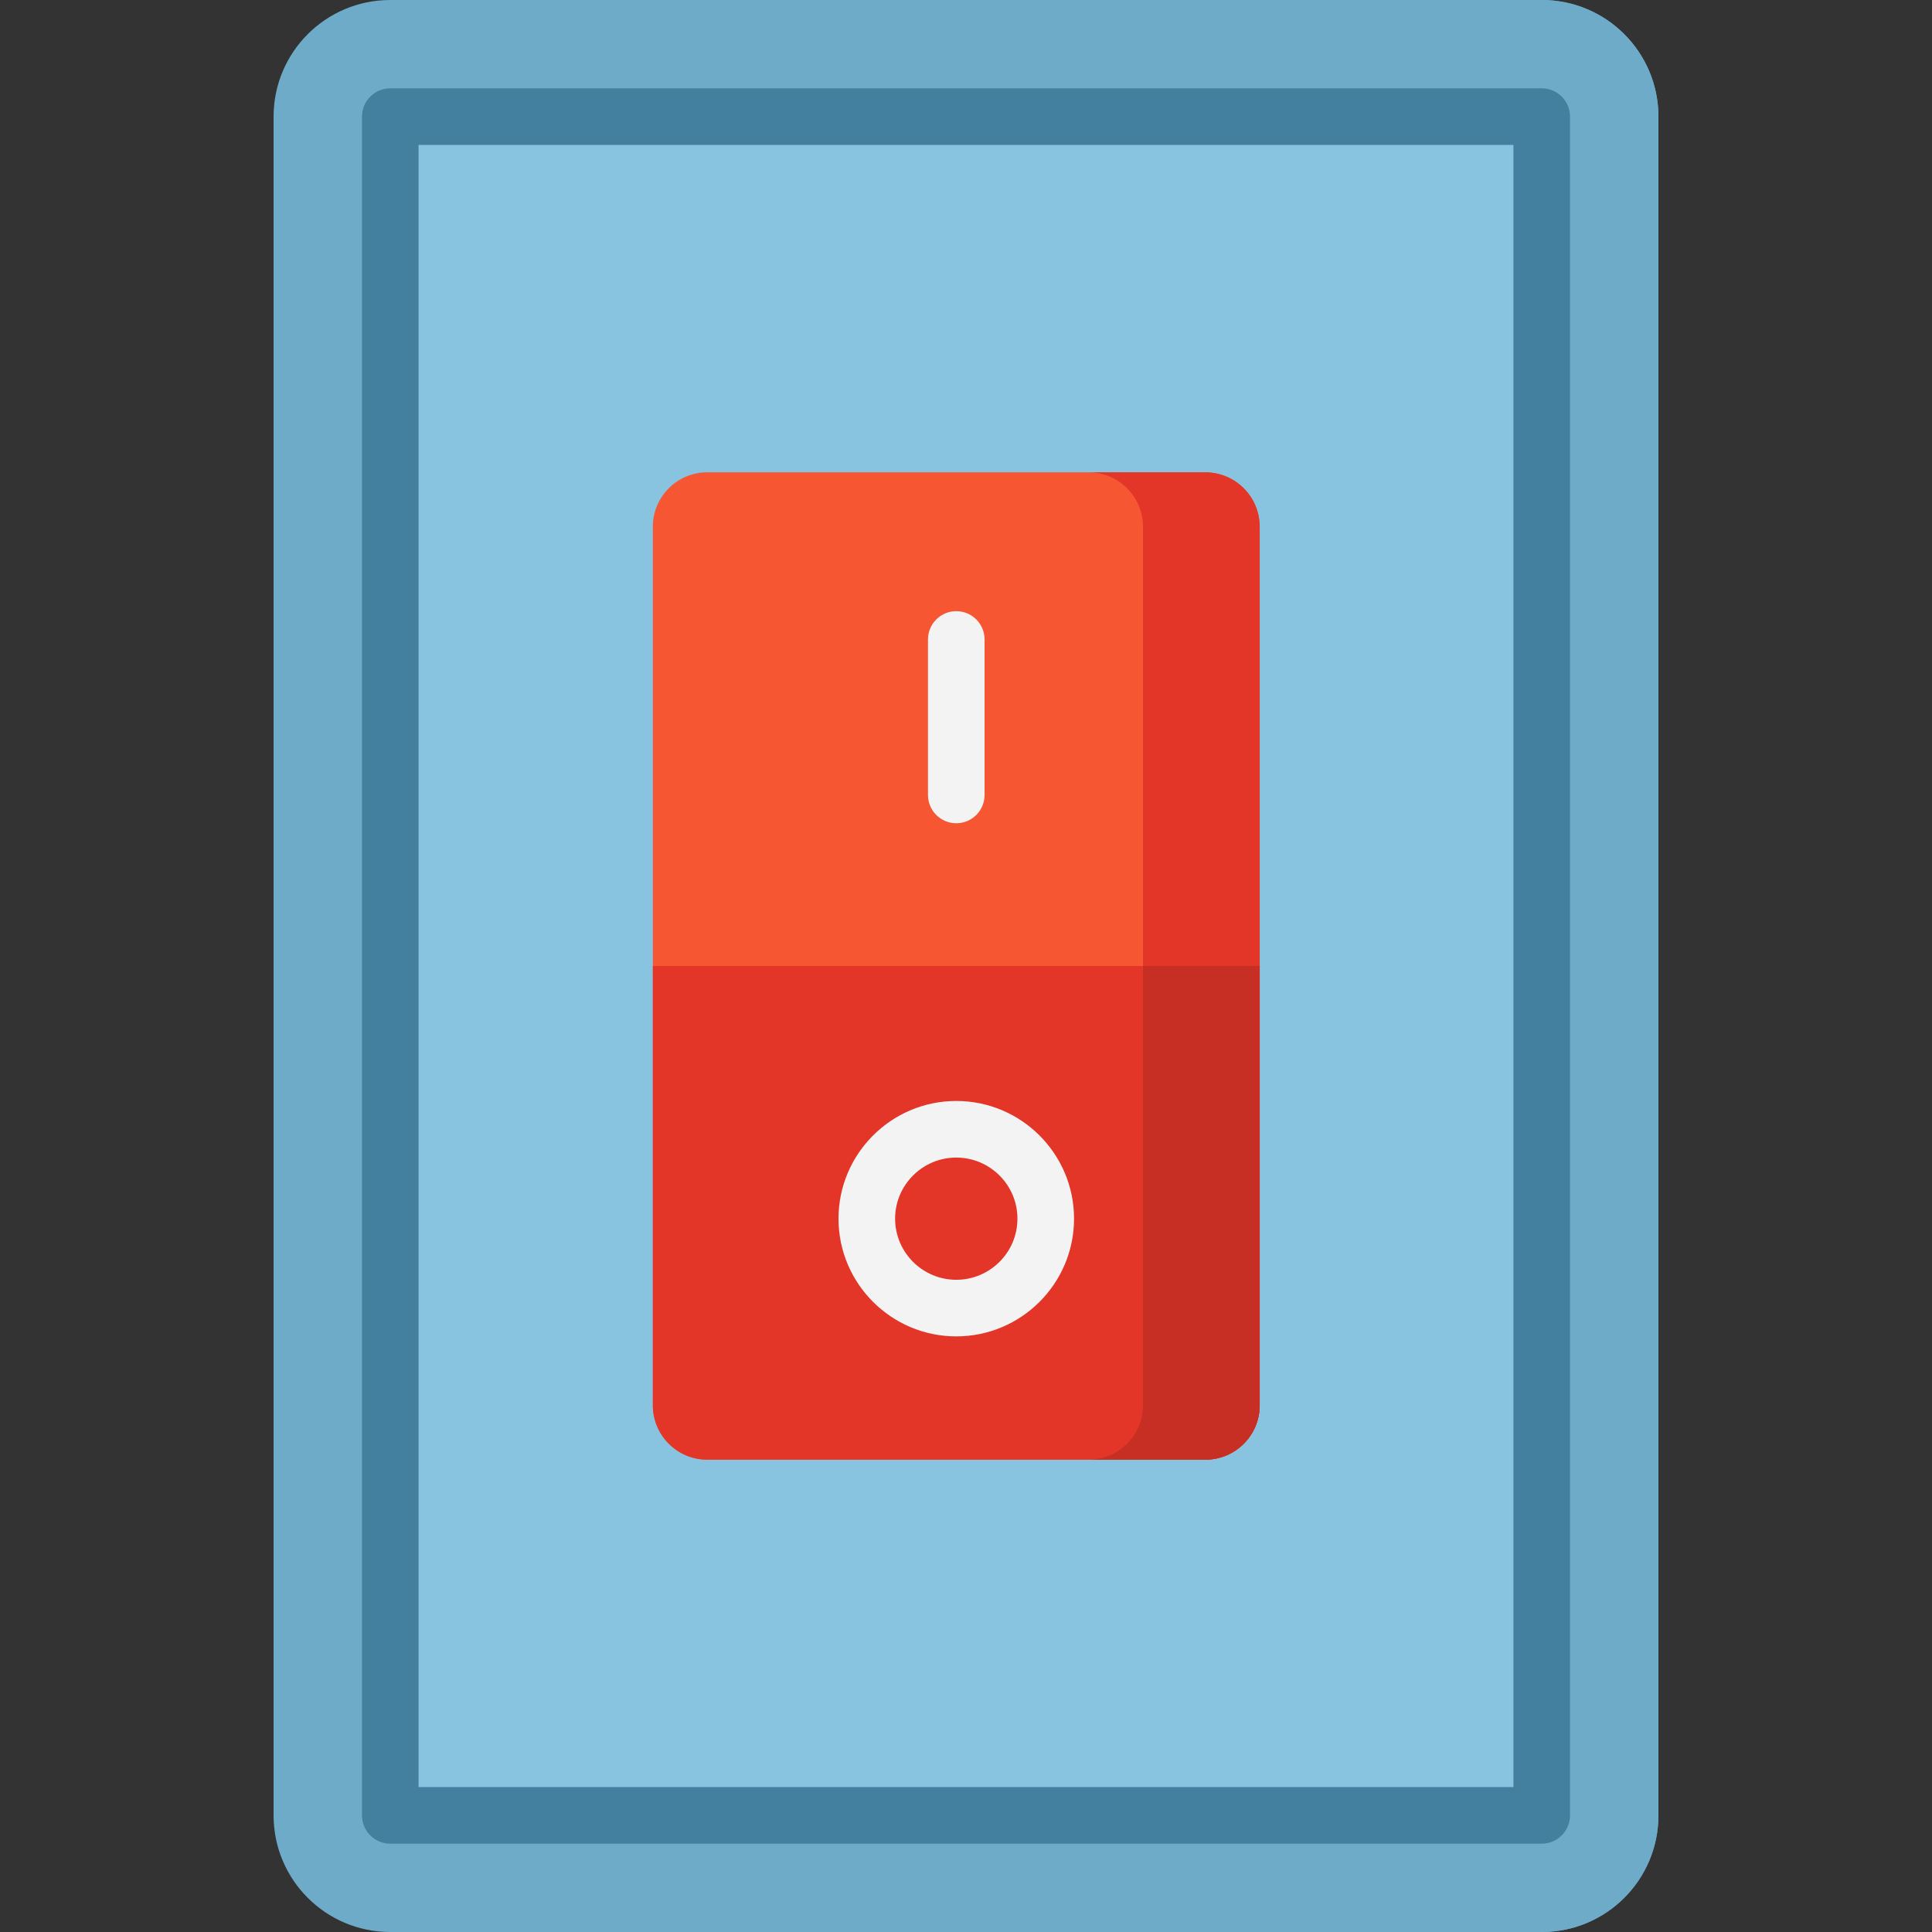 <svg id="Layer_1" enable-background="new 0 0 512 512" height="512" viewBox="0 0 512 512" width="512" xmlns="http://www.w3.org/2000/svg"><rect x="0" y="0" width="512" height="512" fill="#333333" stroke="none"/><g><path d="m408.584 512h-305.168c-17.074 0-30.916-13.842-30.916-30.916v-450.168c0-17.074 13.842-30.916 30.916-30.916h305.168c17.074 0 30.916 13.842 30.916 30.916v450.168c0 17.074-13.842 30.916-30.916 30.916z" fill="#6eabc9"/><path d="m408.573 0h-30.927c17.081 0 30.927 13.837 30.927 30.905v450.189c0 17.069-13.846 30.905-30.927 30.905h30.927c17.081 0 30.927-13.837 30.927-30.905v-450.189c0-17.068-13.846-30.905-30.927-30.905z" fill="#6eabc9"/><path d="m30.905 103.427h450.189v305.146h-450.189z" fill="#88c3e0" transform="matrix(0 1 -1 0 512 0)"/><path d="m319.405 386.833h-131.965c-7.968 0-14.428-6.459-14.428-14.428v-232.81c0-7.968 6.459-14.428 14.428-14.428h131.965c7.968 0 14.428 6.459 14.428 14.428v232.811c0 7.968-6.46 14.427-14.428 14.427z" fill="#f75632"/><path d="m319.4 125.167h-30.927c7.971 0 14.433 6.457 14.433 14.423v232.82c0 7.965-6.462 14.423-14.433 14.423h30.927c7.971 0 14.433-6.457 14.433-14.423v-232.82c0-7.966-6.462-14.423-14.433-14.423z" fill="#e33629"/><path d="m319.405 386.833h-131.965c-7.968 0-14.428-6.459-14.428-14.428v-116.405h160.82v116.405c.001 7.969-6.459 14.428-14.427 14.428z" fill="#e33629"/><path d="m302.906 256v116.41c0 7.965-6.462 14.423-14.433 14.423h30.927c7.971 0 14.433-6.457 14.433-14.423v-116.41z" fill="#c72e24"/><path d="m408.573 23.405h-305.146c-4.142 0-7.5 3.357-7.5 7.5v450.189c0 4.143 3.358 7.5 7.5 7.5h305.146c4.142 0 7.5-3.357 7.5-7.5v-450.189c0-4.142-3.358-7.5-7.5-7.5zm-7.5 450.19h-290.146v-435.19h290.146z" fill="#43809f"/><g fill="#f3f3f3"><path d="m253.423 218.172c4.142 0 7.5-3.357 7.5-7.5v-41.207c0-4.143-3.358-7.5-7.5-7.5s-7.5 3.357-7.5 7.5v41.207c0 4.142 3.358 7.5 7.5 7.5z"/><path d="m253.423 291.768c-17.21 0-31.211 13.994-31.211 31.194s14.001 31.194 31.211 31.194c17.209 0 31.21-13.994 31.21-31.194s-14.001-31.194-31.21-31.194zm0 47.388c-8.939 0-16.211-7.265-16.211-16.194s7.272-16.194 16.211-16.194c8.938 0 16.21 7.265 16.21 16.194s-7.272 16.194-16.21 16.194z"/></g></g></svg>